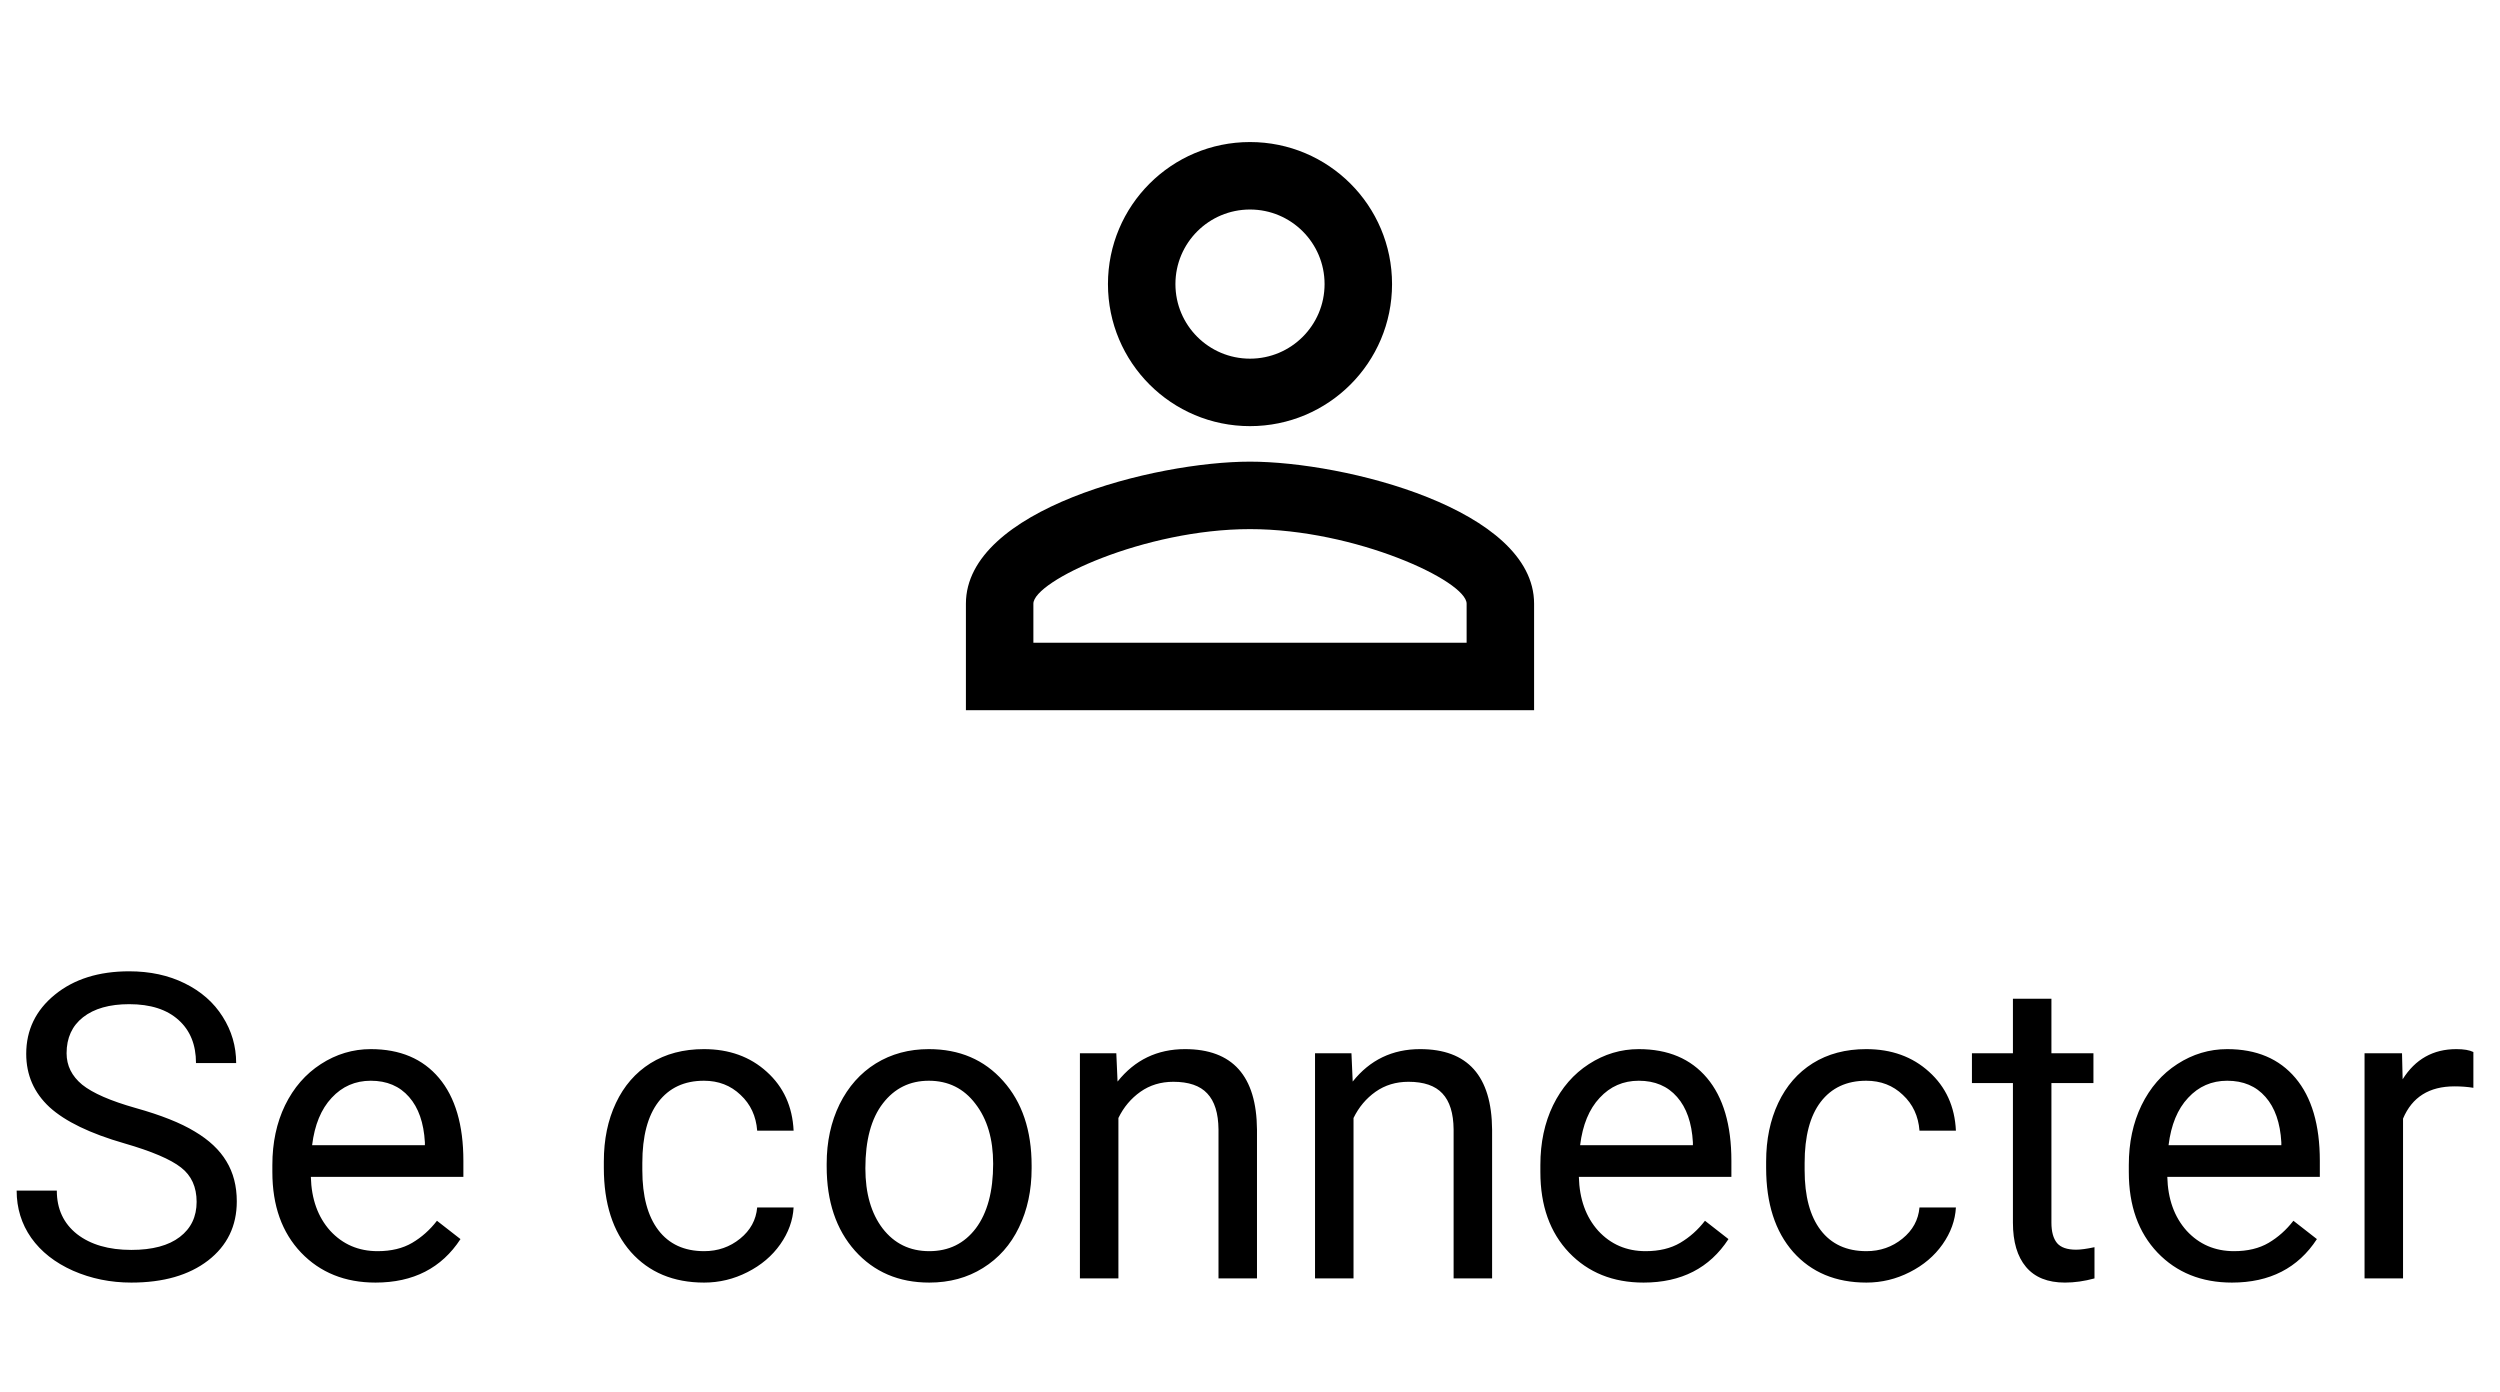 <svg width="88" height="49" viewBox="0 0 88 49" fill="none" xmlns="http://www.w3.org/2000/svg">
<path fill-rule="evenodd" clip-rule="evenodd" d="M44 5C41.237 5 39 7.237 39 10C39 12.762 41.237 15 44 15C46.763 15 49 12.762 49 10C49 7.237 46.763 5 44 5ZM46.625 10C46.625 8.55 45.45 7.375 44 7.375C42.55 7.375 41.375 8.55 41.375 10C41.375 11.45 42.55 12.625 44 12.625C45.45 12.625 46.625 11.45 46.625 10ZM51.625 21.25C51.625 20.45 47.712 18.625 44 18.625C40.288 18.625 36.375 20.45 36.375 21.25V22.625H51.625V21.25ZM34 21.25C34 17.925 40.663 16.25 44 16.25C47.337 16.25 54 17.925 54 21.25V25H34V21.25Z" fill="black"/>
<path d="M4.38 40.247C3.174 39.9 2.295 39.475 1.743 38.972C1.196 38.464 0.923 37.839 0.923 37.097C0.923 36.257 1.257 35.564 1.926 35.017C2.6 34.465 3.474 34.19 4.548 34.19C5.281 34.19 5.933 34.331 6.504 34.614C7.08 34.898 7.524 35.288 7.837 35.786C8.154 36.284 8.313 36.829 8.313 37.419H6.899C6.899 36.775 6.694 36.27 6.284 35.903C5.874 35.532 5.295 35.347 4.548 35.347C3.855 35.347 3.313 35.501 2.922 35.808C2.537 36.111 2.344 36.533 2.344 37.075C2.344 37.51 2.527 37.878 2.893 38.181C3.264 38.479 3.892 38.752 4.775 39.002C5.664 39.251 6.357 39.526 6.855 39.829C7.358 40.127 7.729 40.476 7.969 40.877C8.213 41.277 8.335 41.748 8.335 42.29C8.335 43.154 7.998 43.848 7.324 44.37C6.65 44.888 5.75 45.147 4.622 45.147C3.889 45.147 3.206 45.007 2.571 44.729C1.936 44.446 1.445 44.06 1.099 43.572C0.757 43.084 0.586 42.529 0.586 41.909H2C2 42.554 2.236 43.064 2.71 43.44C3.188 43.811 3.826 43.997 4.622 43.997C5.364 43.997 5.933 43.845 6.328 43.542C6.724 43.24 6.921 42.827 6.921 42.305C6.921 41.782 6.738 41.379 6.372 41.096C6.006 40.808 5.342 40.525 4.38 40.247ZM13.22 45.147C12.146 45.147 11.272 44.795 10.598 44.092C9.924 43.384 9.587 42.439 9.587 41.257V41.008C9.587 40.222 9.736 39.522 10.034 38.906C10.337 38.286 10.757 37.803 11.294 37.456C11.836 37.105 12.422 36.929 13.052 36.929C14.082 36.929 14.883 37.268 15.454 37.947C16.025 38.626 16.311 39.597 16.311 40.862V41.426H10.942C10.962 42.207 11.189 42.839 11.623 43.323C12.063 43.801 12.62 44.041 13.293 44.041C13.772 44.041 14.177 43.943 14.509 43.748C14.841 43.552 15.132 43.294 15.381 42.971L16.209 43.616C15.544 44.636 14.548 45.147 13.22 45.147ZM13.052 38.042C12.505 38.042 12.046 38.242 11.675 38.643C11.304 39.038 11.074 39.595 10.986 40.312H14.956V40.21C14.917 39.522 14.731 38.989 14.399 38.613C14.067 38.232 13.618 38.042 13.052 38.042ZM24.785 44.041C25.269 44.041 25.691 43.894 26.052 43.601C26.414 43.308 26.614 42.942 26.653 42.502H27.935C27.91 42.956 27.754 43.389 27.466 43.799C27.178 44.209 26.792 44.536 26.309 44.78C25.83 45.024 25.322 45.147 24.785 45.147C23.706 45.147 22.847 44.788 22.207 44.07C21.572 43.347 21.255 42.361 21.255 41.111V40.884C21.255 40.112 21.396 39.426 21.68 38.826C21.963 38.225 22.368 37.759 22.895 37.427C23.428 37.095 24.055 36.929 24.778 36.929C25.666 36.929 26.404 37.195 26.99 37.727C27.581 38.259 27.895 38.95 27.935 39.8H26.653C26.614 39.287 26.419 38.867 26.067 38.54C25.72 38.208 25.291 38.042 24.778 38.042C24.089 38.042 23.555 38.291 23.174 38.789C22.798 39.282 22.61 39.998 22.61 40.935V41.191C22.61 42.105 22.798 42.808 23.174 43.301C23.55 43.794 24.087 44.041 24.785 44.041ZM29.099 40.964C29.099 40.188 29.25 39.49 29.553 38.87C29.861 38.249 30.286 37.771 30.828 37.434C31.375 37.097 31.997 36.929 32.695 36.929C33.774 36.929 34.646 37.302 35.31 38.049C35.979 38.796 36.313 39.79 36.313 41.03V41.126C36.313 41.897 36.165 42.59 35.867 43.206C35.574 43.816 35.151 44.292 34.6 44.634C34.053 44.976 33.423 45.147 32.71 45.147C31.636 45.147 30.764 44.773 30.095 44.026C29.431 43.279 29.099 42.29 29.099 41.06V40.964ZM30.461 41.126C30.461 42.004 30.664 42.71 31.069 43.242C31.48 43.774 32.026 44.041 32.71 44.041C33.398 44.041 33.945 43.772 34.351 43.235C34.756 42.693 34.959 41.936 34.959 40.964C34.959 40.095 34.751 39.392 34.336 38.855C33.926 38.313 33.379 38.042 32.695 38.042C32.026 38.042 31.487 38.308 31.077 38.84C30.666 39.373 30.461 40.134 30.461 41.126ZM39.294 37.075L39.338 38.071C39.944 37.31 40.735 36.929 41.711 36.929C43.386 36.929 44.231 37.873 44.246 39.763V45H42.891V39.756C42.886 39.185 42.754 38.762 42.495 38.489C42.241 38.215 41.843 38.079 41.301 38.079C40.862 38.079 40.476 38.196 40.144 38.43C39.812 38.665 39.553 38.972 39.368 39.353V45H38.013V37.075H39.294ZM47.571 37.075L47.615 38.071C48.22 37.31 49.011 36.929 49.988 36.929C51.663 36.929 52.507 37.873 52.522 39.763V45H51.167V39.756C51.162 39.185 51.03 38.762 50.772 38.489C50.518 38.215 50.12 38.079 49.578 38.079C49.138 38.079 48.752 38.196 48.42 38.43C48.088 38.665 47.83 38.972 47.644 39.353V45H46.289V37.075H47.571ZM57.854 45.147C56.78 45.147 55.906 44.795 55.232 44.092C54.558 43.384 54.221 42.439 54.221 41.257V41.008C54.221 40.222 54.37 39.522 54.668 38.906C54.971 38.286 55.391 37.803 55.928 37.456C56.47 37.105 57.056 36.929 57.685 36.929C58.716 36.929 59.517 37.268 60.088 37.947C60.659 38.626 60.945 39.597 60.945 40.862V41.426H55.576C55.596 42.207 55.823 42.839 56.257 43.323C56.697 43.801 57.253 44.041 57.927 44.041C58.406 44.041 58.811 43.943 59.143 43.748C59.475 43.552 59.766 43.294 60.015 42.971L60.842 43.616C60.178 44.636 59.182 45.147 57.854 45.147ZM57.685 38.042C57.139 38.042 56.68 38.242 56.309 38.643C55.938 39.038 55.708 39.595 55.62 40.312H59.59V40.21C59.551 39.522 59.365 38.989 59.033 38.613C58.701 38.232 58.252 38.042 57.685 38.042ZM65.698 44.041C66.182 44.041 66.604 43.894 66.965 43.601C67.327 43.308 67.527 42.942 67.566 42.502H68.848C68.823 42.956 68.667 43.389 68.379 43.799C68.091 44.209 67.705 44.536 67.222 44.78C66.743 45.024 66.235 45.147 65.698 45.147C64.619 45.147 63.76 44.788 63.12 44.07C62.485 43.347 62.168 42.361 62.168 41.111V40.884C62.168 40.112 62.31 39.426 62.593 38.826C62.876 38.225 63.281 37.759 63.809 37.427C64.341 37.095 64.968 36.929 65.691 36.929C66.58 36.929 67.317 37.195 67.903 37.727C68.494 38.259 68.809 38.95 68.848 39.8H67.566C67.527 39.287 67.332 38.867 66.98 38.54C66.633 38.208 66.204 38.042 65.691 38.042C65.002 38.042 64.468 38.291 64.087 38.789C63.711 39.282 63.523 39.998 63.523 40.935V41.191C63.523 42.105 63.711 42.808 64.087 43.301C64.463 43.794 65 44.041 65.698 44.041ZM72.21 35.156V37.075H73.689V38.123H72.21V43.037C72.21 43.355 72.275 43.594 72.407 43.755C72.539 43.911 72.764 43.989 73.081 43.989C73.237 43.989 73.452 43.96 73.726 43.901V45C73.369 45.098 73.022 45.147 72.686 45.147C72.08 45.147 71.624 44.963 71.316 44.597C71.008 44.231 70.855 43.711 70.855 43.037V38.123H69.412V37.075H70.855V35.156H72.21ZM78.567 45.147C77.493 45.147 76.619 44.795 75.945 44.092C75.271 43.384 74.934 42.439 74.934 41.257V41.008C74.934 40.222 75.083 39.522 75.381 38.906C75.684 38.286 76.103 37.803 76.641 37.456C77.183 37.105 77.769 36.929 78.398 36.929C79.429 36.929 80.23 37.268 80.801 37.947C81.372 38.626 81.658 39.597 81.658 40.862V41.426H76.289C76.309 42.207 76.536 42.839 76.97 43.323C77.41 43.801 77.966 44.041 78.64 44.041C79.119 44.041 79.524 43.943 79.856 43.748C80.188 43.552 80.478 43.294 80.728 42.971L81.555 43.616C80.891 44.636 79.895 45.147 78.567 45.147ZM78.398 38.042C77.852 38.042 77.393 38.242 77.022 38.643C76.65 39.038 76.421 39.595 76.333 40.312H80.303V40.21C80.264 39.522 80.078 38.989 79.746 38.613C79.414 38.232 78.965 38.042 78.398 38.042ZM87.063 38.291C86.858 38.257 86.636 38.24 86.397 38.24C85.508 38.24 84.905 38.618 84.587 39.375V45H83.232V37.075H84.551L84.573 37.991C85.017 37.283 85.647 36.929 86.462 36.929C86.726 36.929 86.926 36.963 87.063 37.031V38.291Z" fill="black"/>
</svg>

